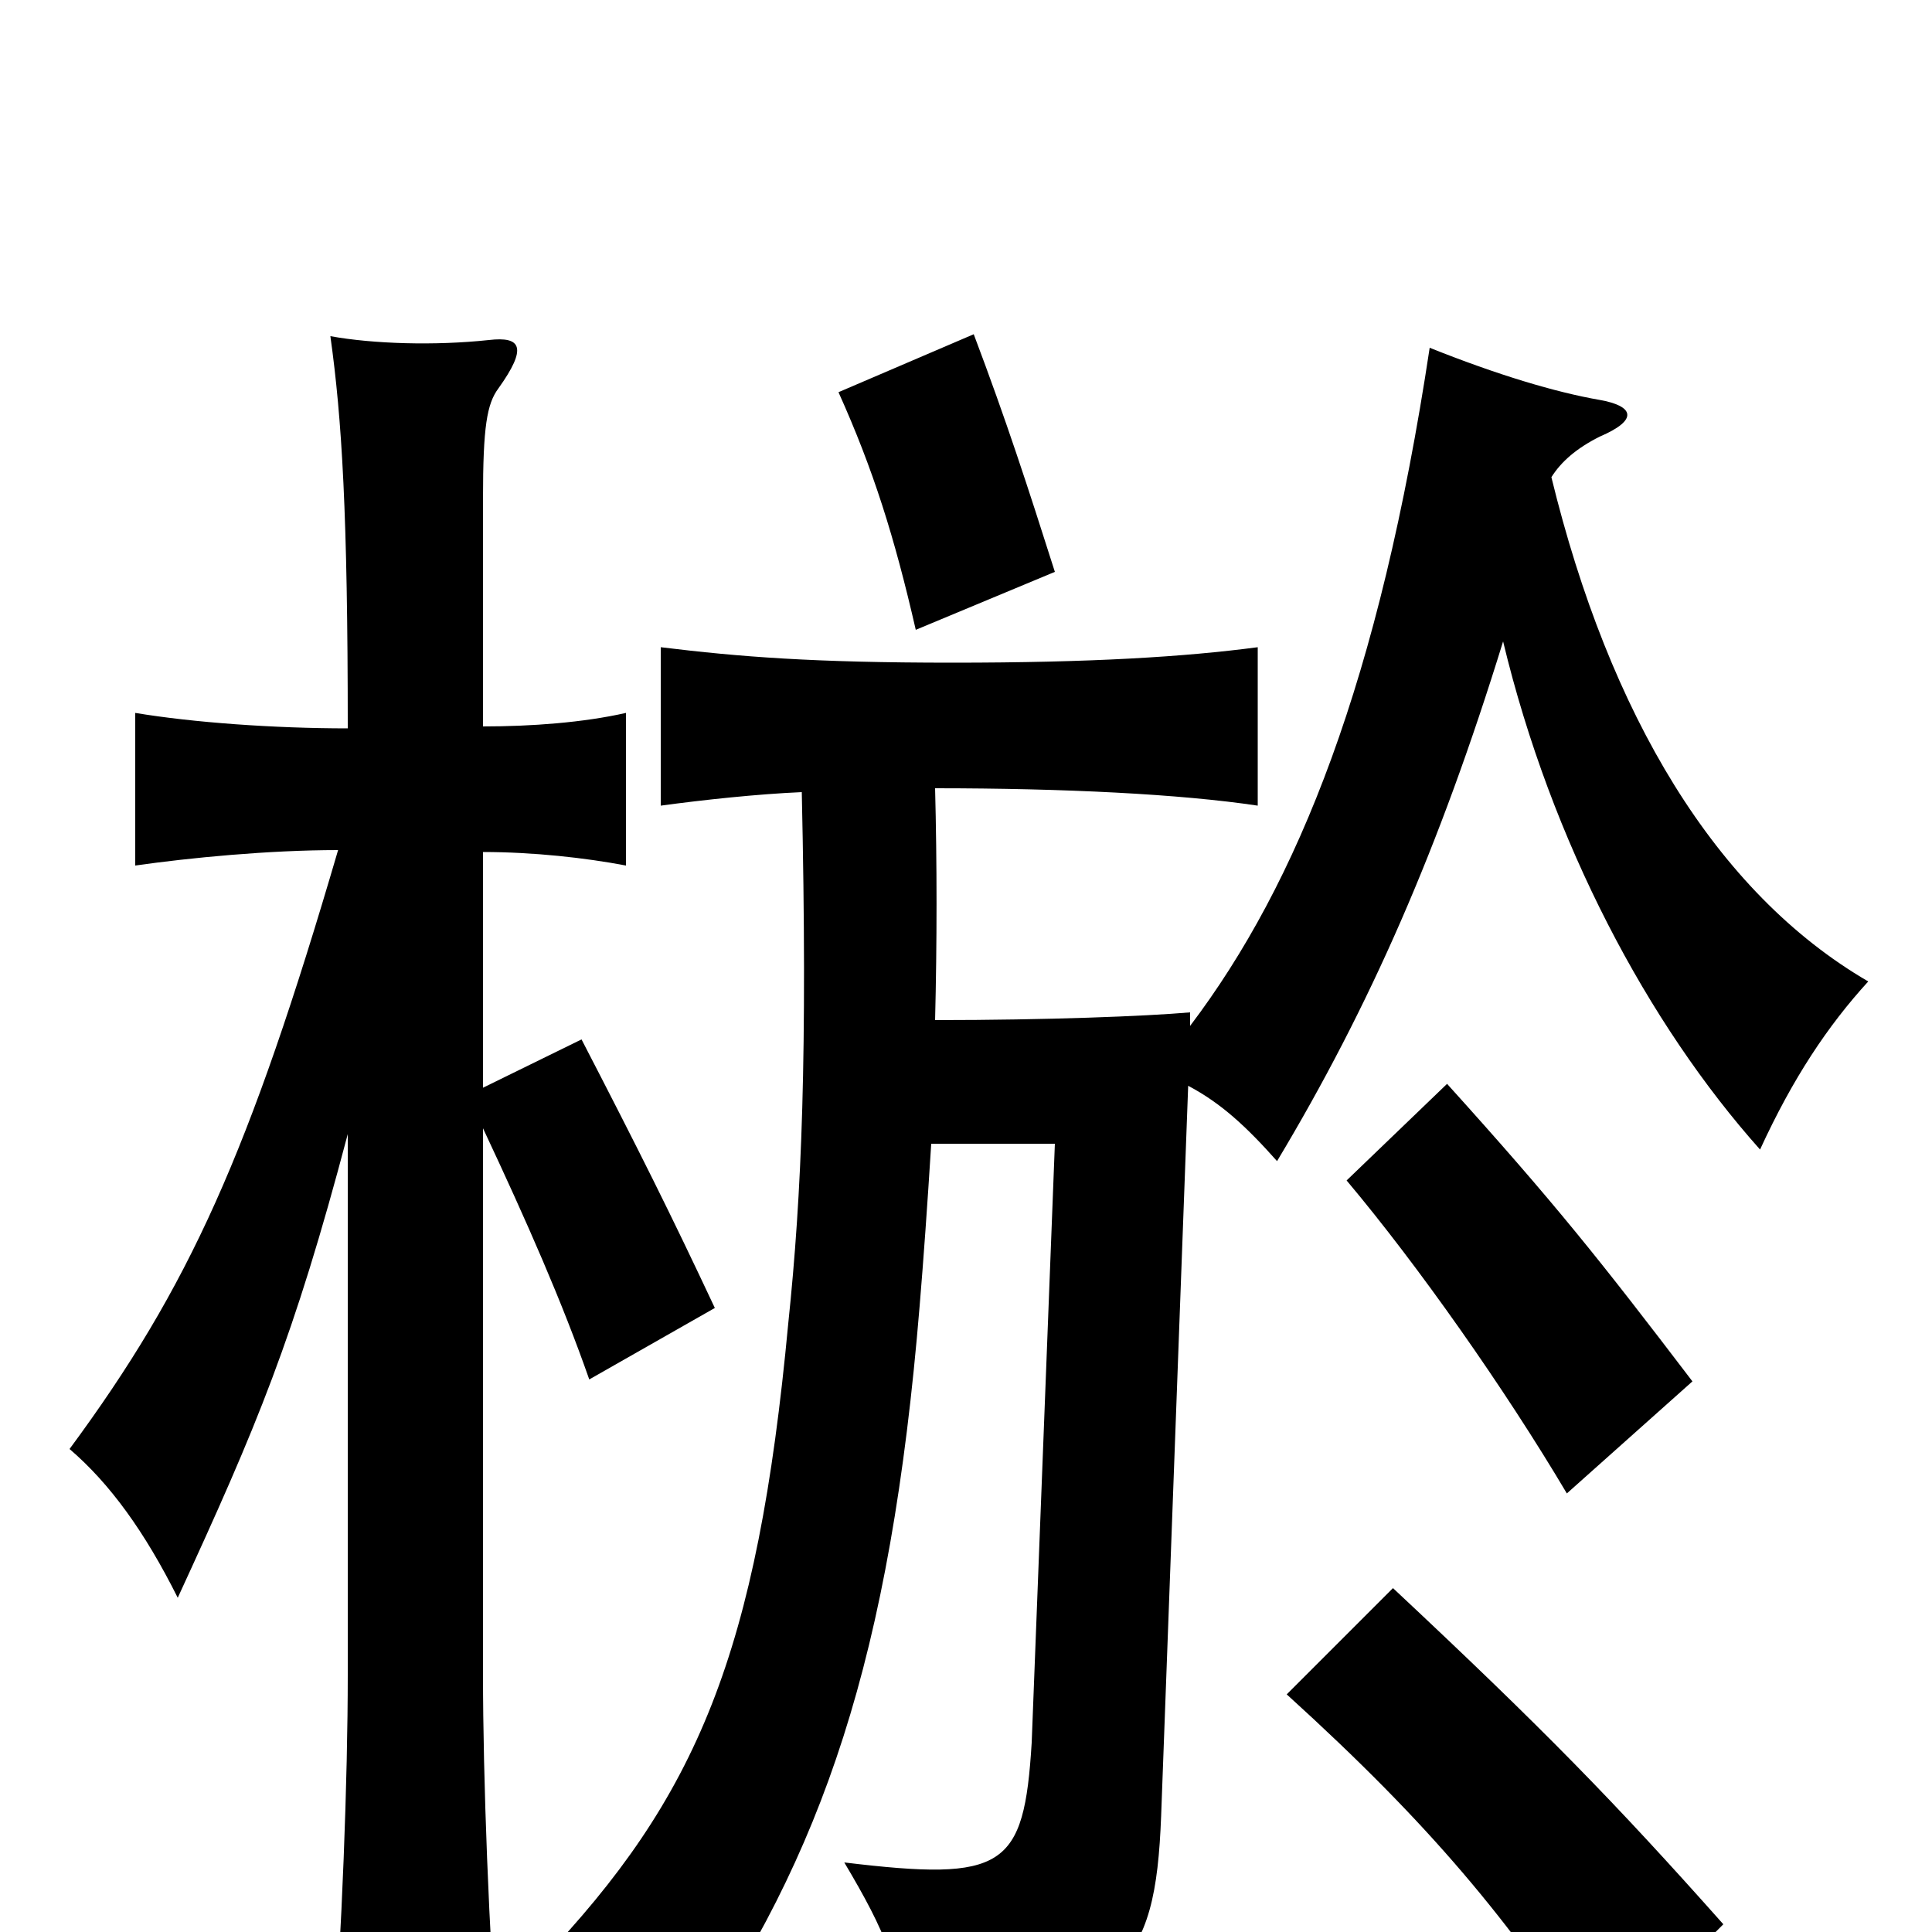 <svg xmlns="http://www.w3.org/2000/svg" viewBox="0 -1000 1000 1000">
	<path fill="#000000" d="M180 -413V-133C180 -80 177 1 172 66H258C253 1 250 -80 250 -133V-416C273 -367 291 -326 305 -286L370 -323C347 -372 331 -404 301 -462L250 -437V-559C276 -559 303 -556 324 -552V-631C302 -626 275 -624 250 -624V-742C250 -779 252 -791 258 -799C273 -820 270 -826 253 -824C225 -821 193 -822 171 -826C177 -783 180 -734 180 -623C142 -623 100 -626 70 -631V-552C98 -556 139 -560 175 -560C129 -403 98 -334 36 -250C57 -232 75 -207 92 -173C133 -262 152 -307 180 -413ZM892 -4C836 -67 799 -105 721 -178L666 -123C742 -54 780 -7 826 62ZM876 -285C828 -348 805 -377 749 -439L697 -389C734 -345 779 -281 811 -227ZM616 -469V-476C593 -474 542 -472 484 -472C485 -512 485 -553 484 -592C551 -592 611 -589 651 -583V-665C613 -660 565 -657 493 -657C421 -657 383 -660 342 -665V-583C364 -586 392 -589 415 -590C418 -454 415 -382 408 -315C392 -144 361 -70 280 15C312 26 334 40 355 62C426 -40 461 -142 476 -324C478 -348 480 -376 482 -408H546L534 -98C530 -33 520 -26 437 -36C459 1 465 17 469 52C582 39 598 18 601 -60L615 -438C632 -429 645 -417 661 -399C709 -479 745 -561 778 -668C803 -564 853 -470 911 -405C928 -442 946 -469 967 -492C888 -538 833 -630 803 -753C808 -761 816 -768 828 -774C849 -783 845 -790 828 -793C805 -797 775 -806 740 -820C714 -648 672 -543 616 -469ZM546 -704C532 -748 521 -782 504 -827L434 -797C452 -757 463 -722 474 -674Z"/>
</svg>